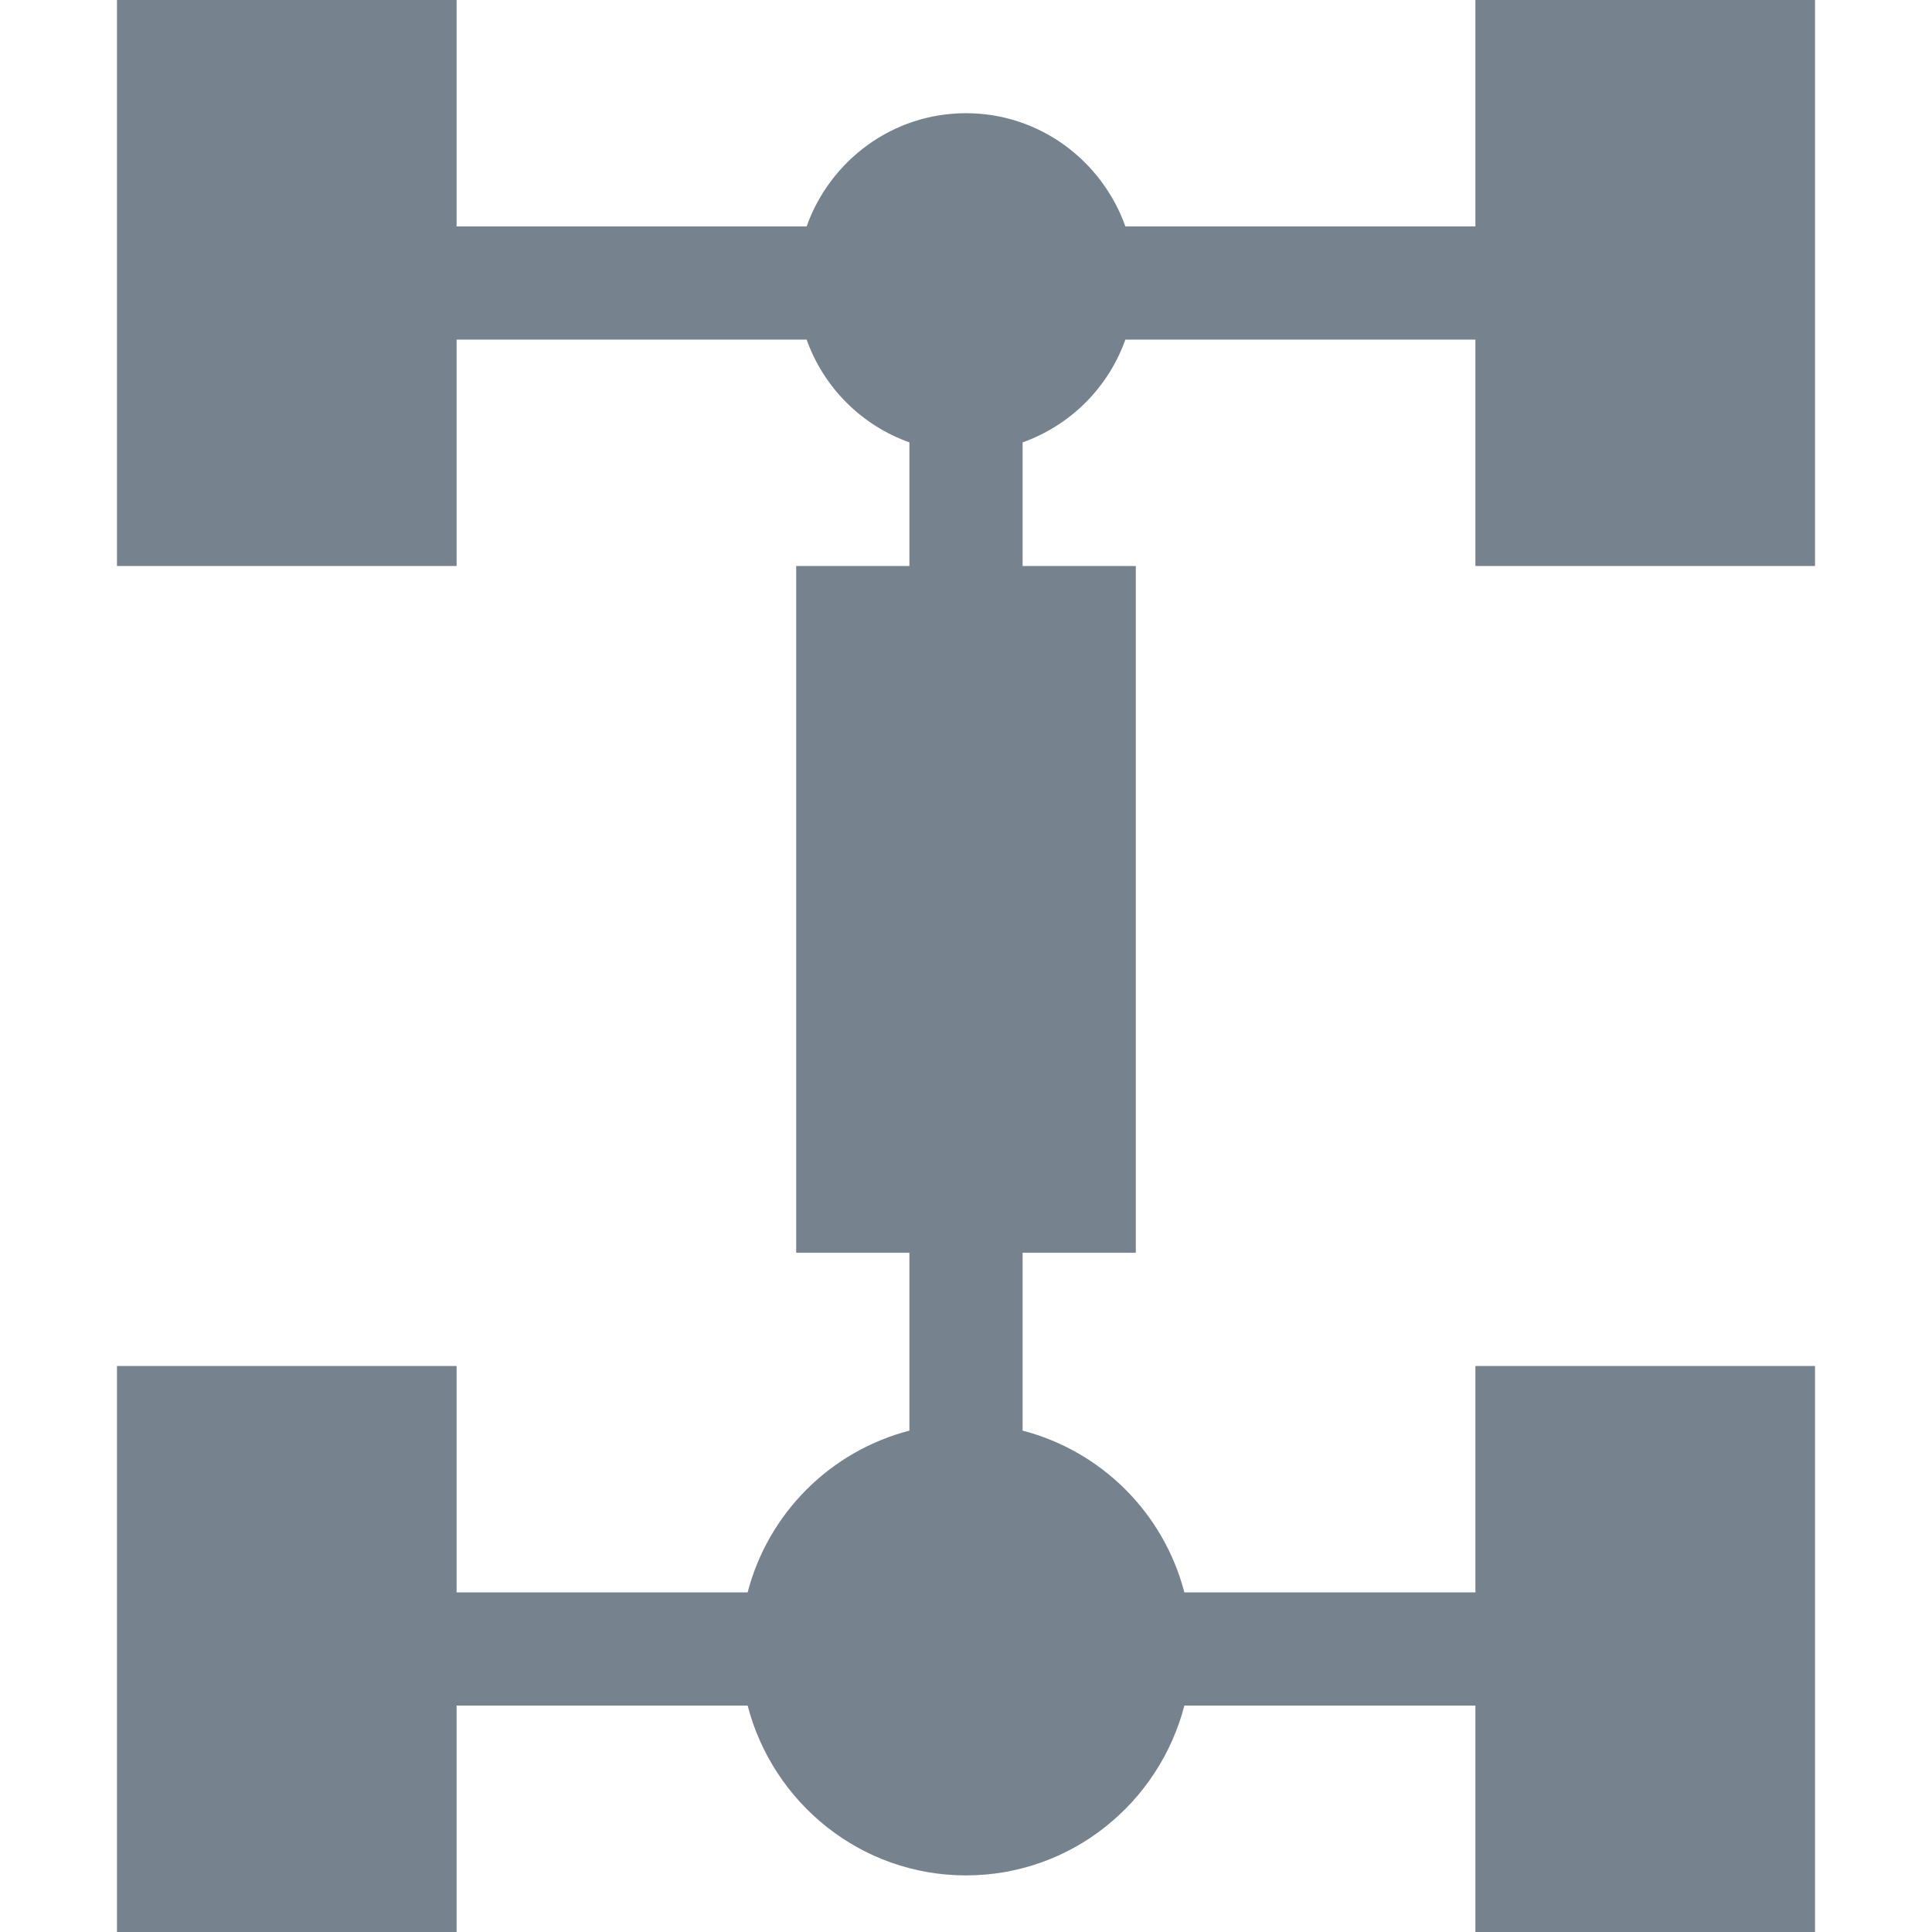 <?xml version="1.0"?>
<svg xmlns="http://www.w3.org/2000/svg" height="512px" viewBox="-31 0 512 512" width="512px" data-lt-installed="true" class=""><g><path d="m450 150v-150h-90v60h-92.762c-6.215-17.422-22.707-30-42.238-30s-36.023 12.578-42.238 30h-92.762v-60h-90v150h90v-60h92.762c4.535 12.707 14.531 22.703 27.238 27.238v32.762h-30v182h30v47.129c-20.984 5.457-37.414 21.887-42.871 42.871h-77.129v-60h-90v150h90v-60h77.129c6.707 25.809 29.988 45 57.871 45s51.164-19.191 57.871-45h77.129v60h90v-150h-90v60h-77.129c-5.457-20.984-21.887-37.414-42.871-42.871v-47.129h30v-182h-30v-32.762c12.707-4.535 22.703-14.531 27.238-27.238h92.762v60zm0 0" data-original="#000000" class="active-path" data-old_color="#000000" fill="#76838F"/></g> </svg>
